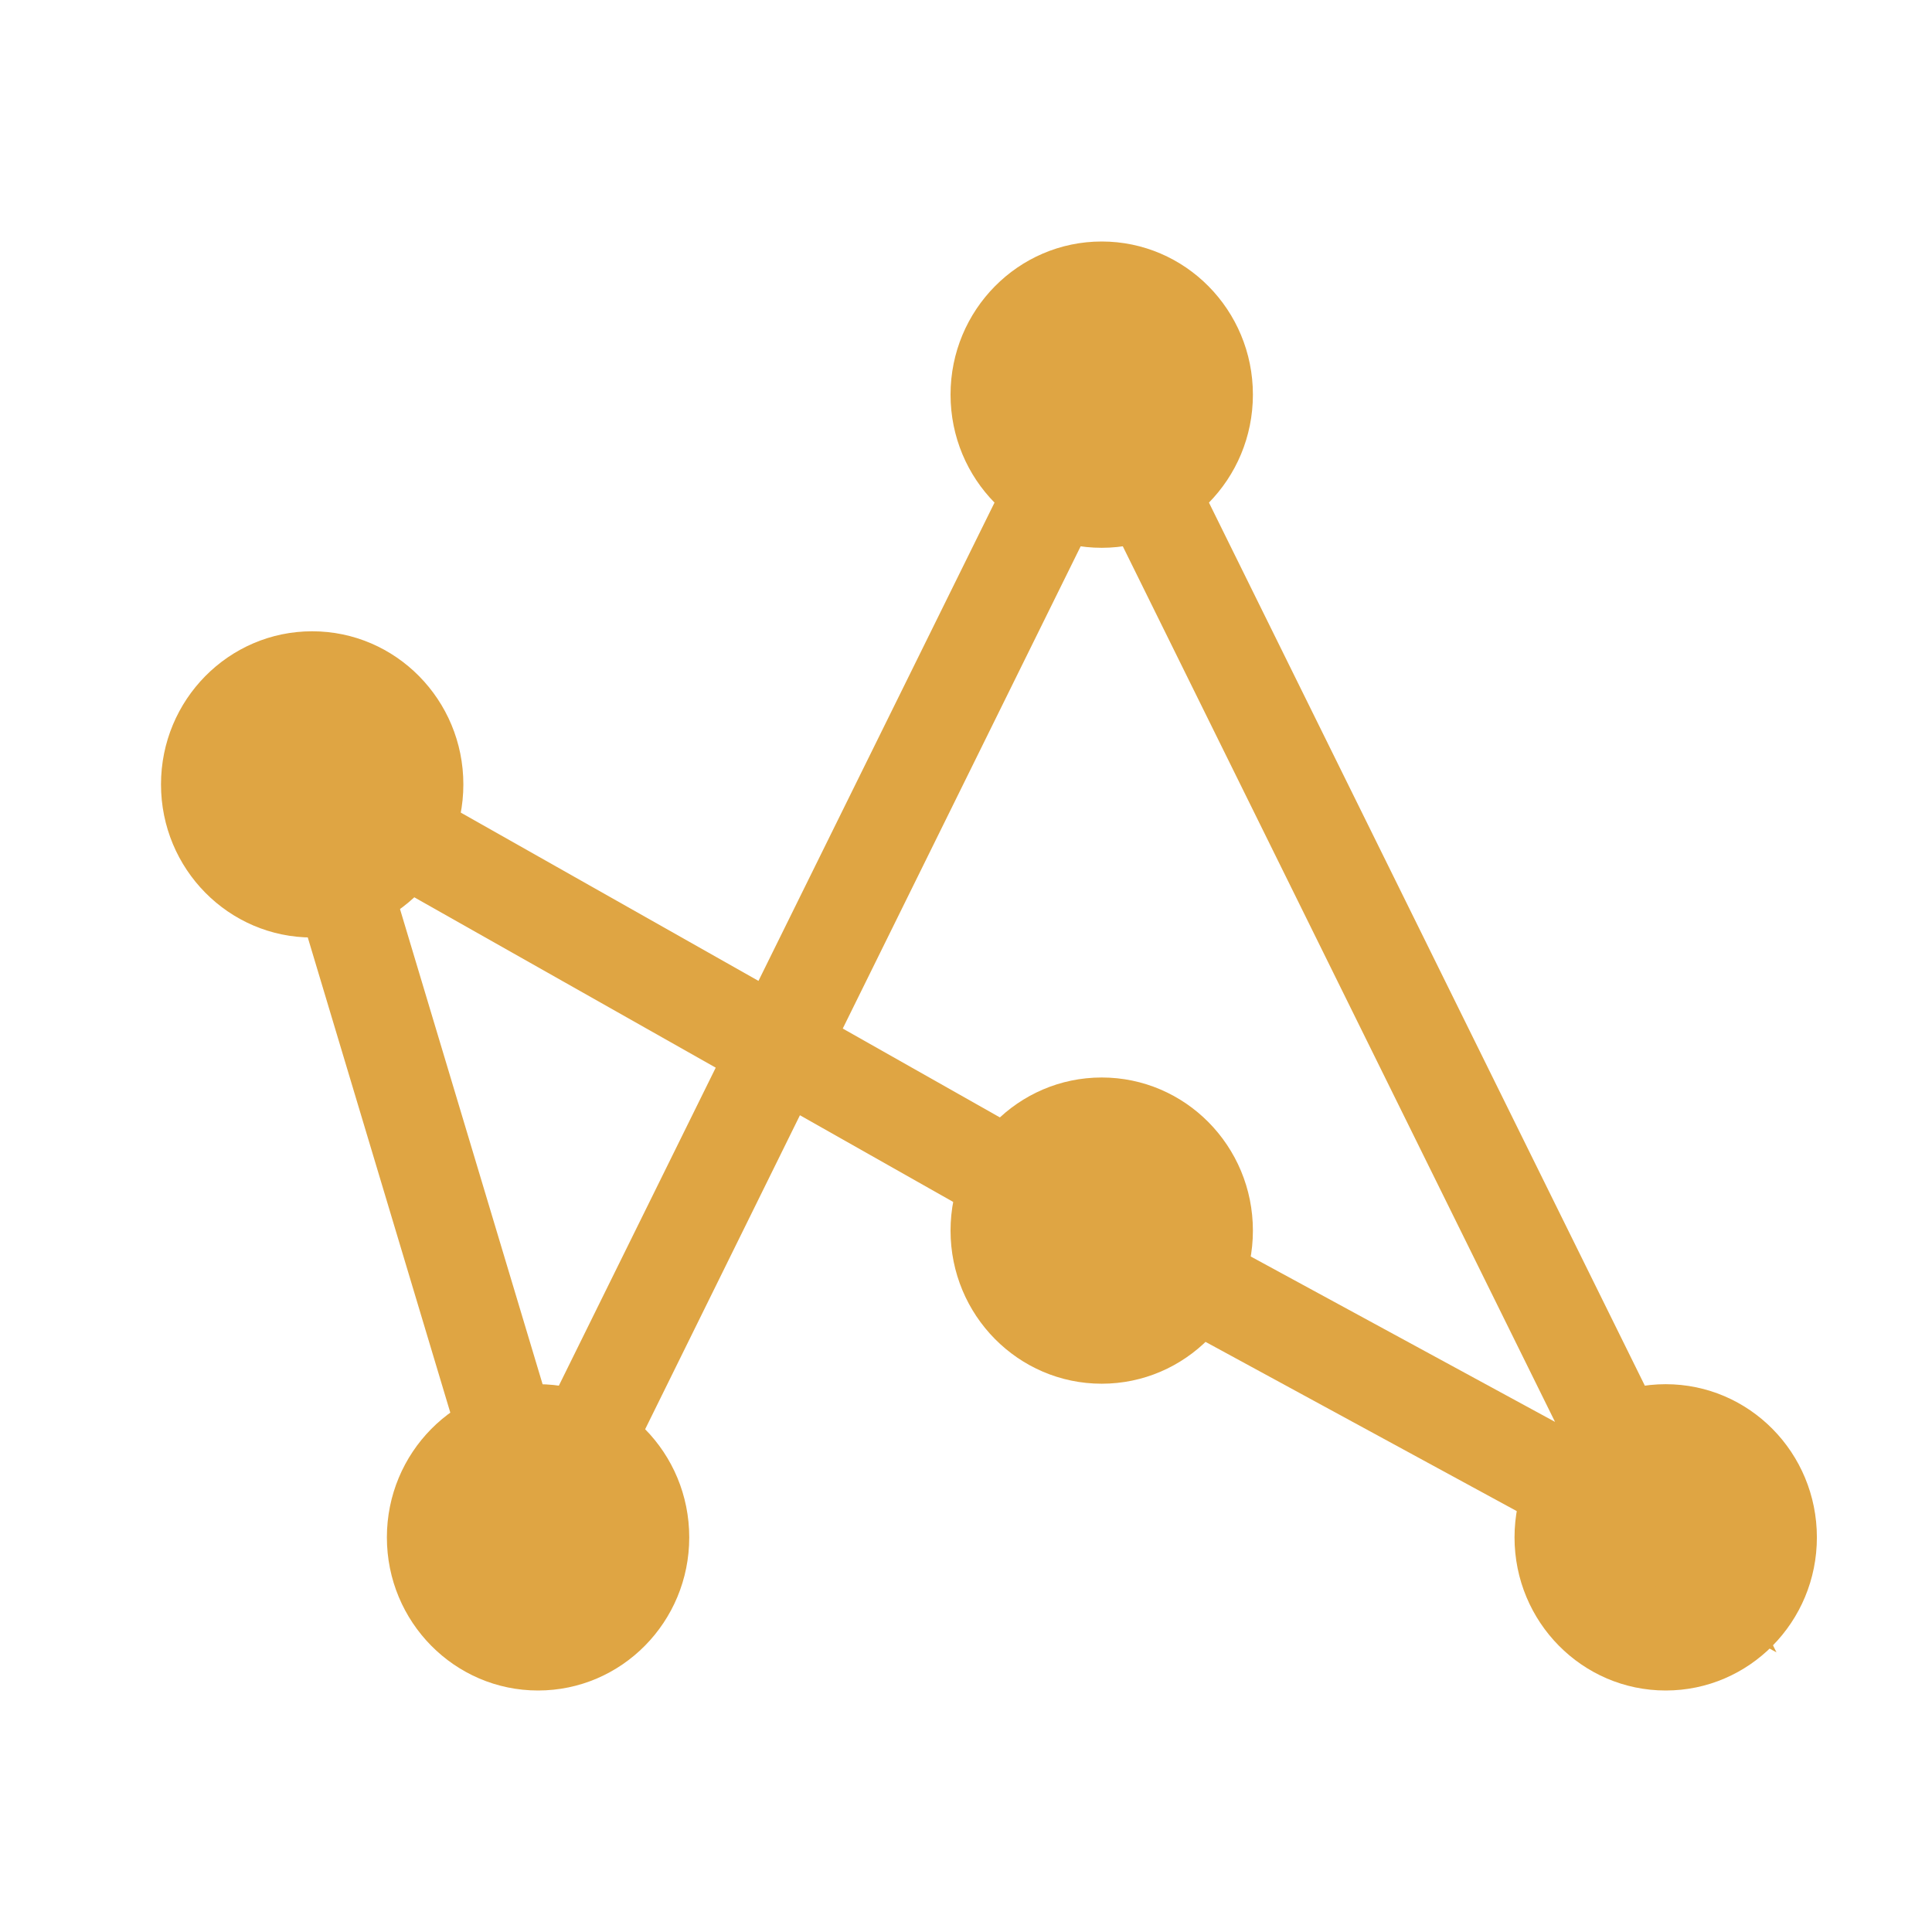 <svg width="24" height="24" viewBox="0 0 24 24" fill="none" xmlns="http://www.w3.org/2000/svg">
  <path d="M20.692 21C21.73 21 22.57 20.148 22.57 19.098C22.57 18.047 21.73 17.195 20.692 17.195C19.655 17.195 18.814 18.047 18.814 19.098C18.814 20.148 19.655 21 20.692 21Z" fill="#DFA543"/>
  <path d="M6.684 21C7.722 21 8.562 20.148 8.562 19.098C8.562 18.047 7.722 17.195 6.684 17.195C5.647 17.195 4.806 18.047 4.806 19.098C4.806 20.148 5.647 21 6.684 21Z" fill="#DFA543"/>
  <path d="M13.686 6.805C14.723 6.805 15.564 5.953 15.564 4.902C15.564 3.852 14.723 3 13.686 3C12.649 3 11.808 3.852 11.808 4.902C11.808 5.953 12.649 6.805 13.686 6.805Z" fill="#DFA543"/>
  <path d="M13.686 17.189C14.723 17.189 15.564 16.338 15.564 15.287C15.564 14.236 14.723 13.385 13.686 13.385C12.649 13.385 11.808 14.236 11.808 15.287C11.808 16.338 12.649 17.189 13.686 17.189Z" fill="#DFA543"/>
  <path d="M3.878 11.646C4.915 11.646 5.756 10.795 5.756 9.744C5.756 8.694 4.915 7.842 3.878 7.842C2.841 7.842 2 8.694 2 9.744C2 10.795 2.841 11.646 3.878 11.646Z" fill="#DFA543"/>
  <path d="M22.068 20.526L13.399 15.812L13.39 15.807L9.937 13.854L6.548 20.729L2.875 8.484L9.422 12.185L13.686 3.545L22.068 20.526ZM10.469 12.777L13.972 14.758L19.317 17.663L13.686 6.256L10.469 12.777ZM6.82 17.461L8.891 13.263L4.88 10.996L6.82 17.461Z" fill="#DFA543"/>
</svg>
